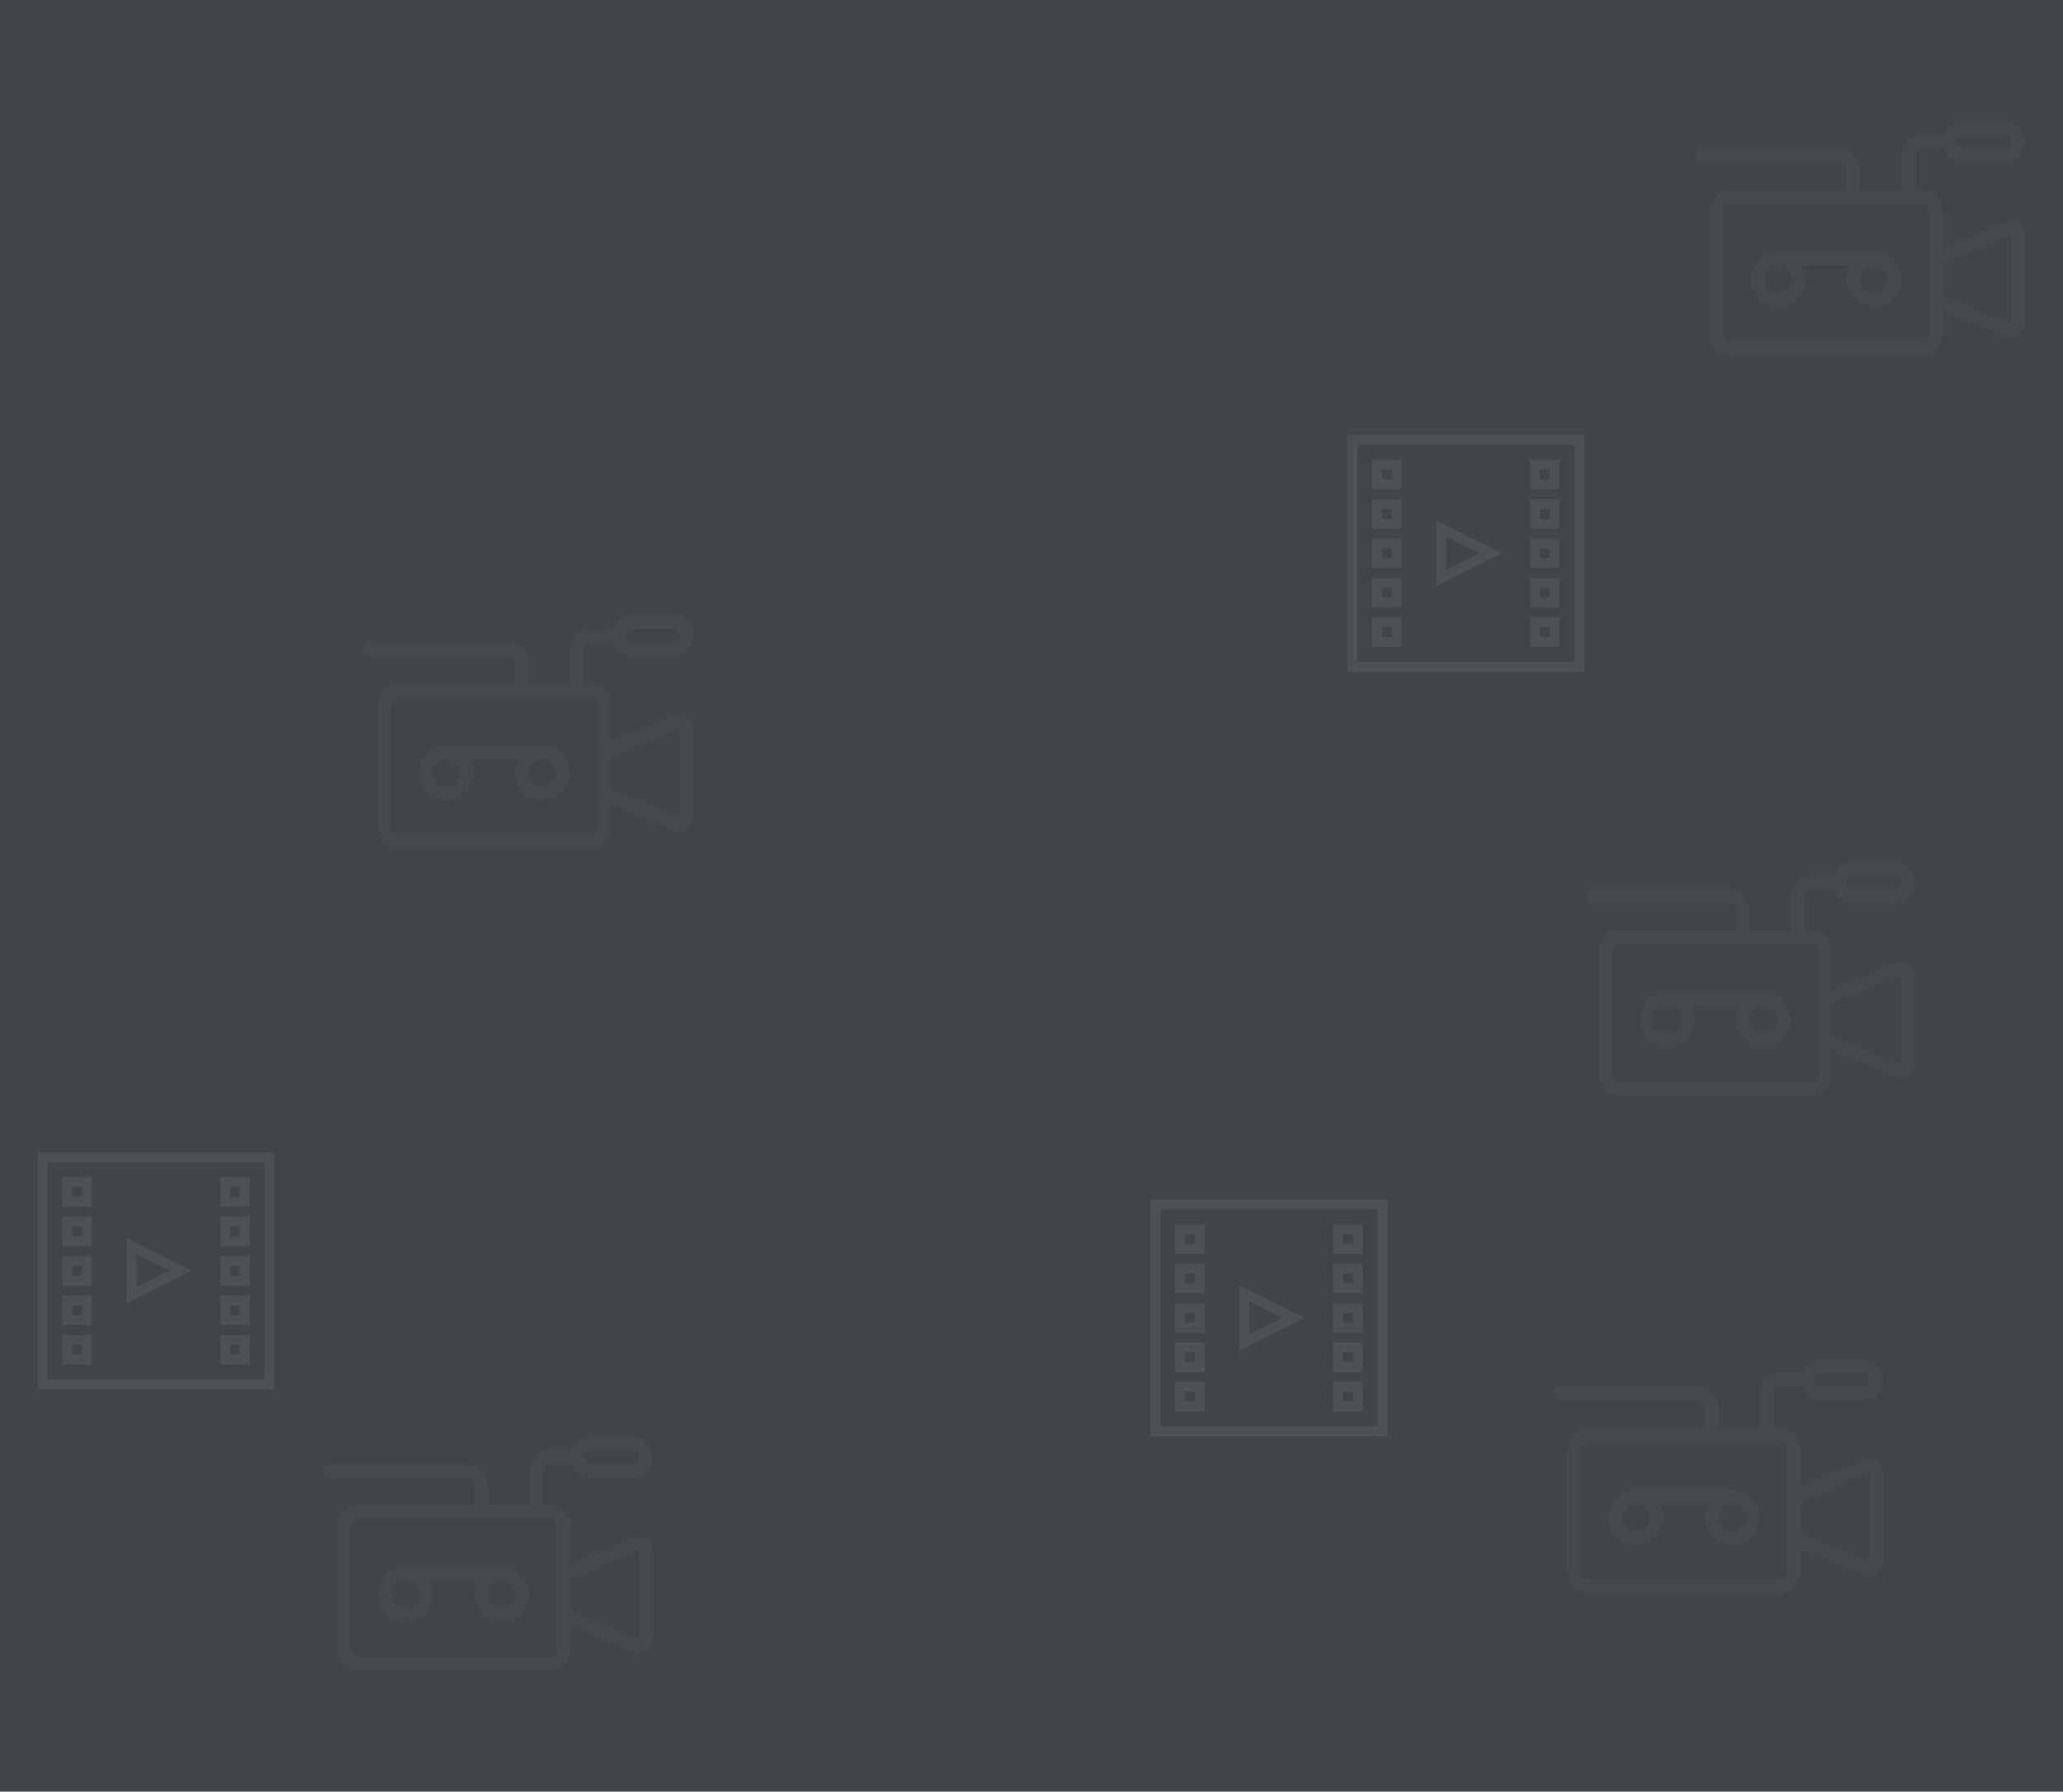 <svg xmlns="http://www.w3.org/2000/svg" width="1446" height="1256" viewBox="0 0 1446 1256">
  <g id="VIDEO" transform="translate(-237 -2438)">
    <rect id="Retângulo_2658" data-name="Retângulo 2658" width="1446" height="1256" transform="translate(237 2438)" fill="#414548"/>
    <g id="ICONES" transform="translate(17.4 -33.117)">
      <g id="Expanded" transform="translate(1408 2550.233)" opacity="0.02">
        <g id="Grupo_726" data-name="Grupo 726" transform="translate(0 6)">
          <g id="Grupo_718" data-name="Grupo 718" transform="translate(9.633 48.167)">
            <path id="Caminho_6140" data-name="Caminho 6140" d="M151.317,131.6H16.45A14.468,14.468,0,0,1,2,117.15V30.45A14.468,14.468,0,0,1,16.45,16H151.317a14.468,14.468,0,0,1,14.45,14.45v86.7A14.468,14.468,0,0,1,151.317,131.6ZM16.45,25.633a4.822,4.822,0,0,0-4.817,4.817v86.7a4.822,4.822,0,0,0,4.817,4.817H151.317a4.822,4.822,0,0,0,4.817-4.817V30.45a4.822,4.822,0,0,0-4.817-4.817Z" transform="translate(-2 -16)" fill="#fff"/>
          </g>
          <g id="Grupo_719" data-name="Grupo 719" transform="translate(38.533 91.517)">
            <path id="Caminho_6141" data-name="Caminho 6141" d="M27.267,63.533A19.267,19.267,0,1,1,46.533,44.267,19.286,19.286,0,0,1,27.267,63.533Zm0-28.9A9.633,9.633,0,1,0,36.9,44.267,9.643,9.643,0,0,0,27.267,34.633Z" transform="translate(-8 -25)" fill="#fff"/>
          </g>
          <g id="Grupo_720" data-name="Grupo 720" transform="translate(105.967 91.517)">
            <path id="Caminho_6142" data-name="Caminho 6142" d="M41.267,63.533A19.267,19.267,0,1,1,60.533,44.267,19.286,19.286,0,0,1,41.267,63.533Zm0-28.9A9.633,9.633,0,1,0,50.9,44.267,9.643,9.643,0,0,0,41.267,34.633Z" transform="translate(-22 -25)" fill="#fff"/>
          </g>
          <g id="Grupo_721" data-name="Grupo 721" transform="translate(52.983 91.517)">
            <path id="Caminho_6143" data-name="Caminho 6143" d="M83.25,34.633H15.817a4.817,4.817,0,1,1,0-9.633H83.25a4.817,4.817,0,0,1,0,9.633Z" transform="translate(-11 -25)" fill="#fff"/>
          </g>
          <g id="Grupo_722" data-name="Grupo 722" transform="translate(0 19.267)">
            <path id="Caminho_6144" data-name="Caminho 6144" d="M110.783,48.533a4.815,4.815,0,0,1-4.817-4.817V24.45a4.822,4.822,0,0,0-4.817-4.817H4.817a4.817,4.817,0,1,1,0-9.633H101.15A14.468,14.468,0,0,1,115.6,24.45V43.717A4.815,4.815,0,0,1,110.783,48.533Z" transform="translate(0 -10)" fill="#fff"/>
          </g>
          <g id="Grupo_723" data-name="Grupo 723" transform="translate(144.5 9.633)">
            <path id="Caminho_6145" data-name="Caminho 6145" d="M34.817,56.167A4.815,4.815,0,0,1,30,51.35V22.45A14.468,14.468,0,0,1,44.45,8H63.717a4.817,4.817,0,0,1,0,9.633H44.45a4.822,4.822,0,0,0-4.817,4.817v28.9A4.815,4.815,0,0,1,34.817,56.167Z" transform="translate(-30 -8)" fill="#fff"/>
          </g>
          <g id="Grupo_724" data-name="Grupo 724" transform="translate(173.4)">
            <path id="Caminho_6146" data-name="Caminho 6146" d="M79.35,34.9H50.45a14.45,14.45,0,0,1,0-28.9h28.9a14.45,14.45,0,0,1,0,28.9ZM50.45,15.633a4.817,4.817,0,0,0,0,9.633h28.9a4.817,4.817,0,1,0,0-9.633Z" transform="translate(-36 -6)" fill="#fff"/>
          </g>
          <g id="Grupo_725" data-name="Grupo 725" transform="translate(163.764 70.019)">
            <path id="Caminho_6147" data-name="Caminho 6147" d="M91.431,102.06a9.993,9.993,0,0,1-3.844-.771L36.964,80.2a4.817,4.817,0,0,1,3.709-8.892L91.291,92.4l.511-.342V30.547l-2.365-4.788L91.291,30.2,40.673,51.3a4.817,4.817,0,0,1-3.709-8.892L87.583,21.313a10,10,0,0,1,13.853,9.234V92.055a10,10,0,0,1-10,10Z" transform="translate(-33.999 -20.537)" fill="#fff"/>
          </g>
        </g>
      </g>
      <g id="Expanded-2" data-name="Expanded" transform="translate(446 3472.233)" opacity="0.02">
        <g id="Grupo_726-2" data-name="Grupo 726" transform="translate(0 6)">
          <g id="Grupo_718-2" data-name="Grupo 718" transform="translate(9.633 48.167)">
            <path id="Caminho_6140-2" data-name="Caminho 6140" d="M151.317,131.6H16.45A14.468,14.468,0,0,1,2,117.15V30.45A14.468,14.468,0,0,1,16.45,16H151.317a14.468,14.468,0,0,1,14.45,14.45v86.7A14.468,14.468,0,0,1,151.317,131.6ZM16.45,25.633a4.822,4.822,0,0,0-4.817,4.817v86.7a4.822,4.822,0,0,0,4.817,4.817H151.317a4.822,4.822,0,0,0,4.817-4.817V30.45a4.822,4.822,0,0,0-4.817-4.817Z" transform="translate(-2 -16)" fill="#fff"/>
          </g>
          <g id="Grupo_719-2" data-name="Grupo 719" transform="translate(38.533 91.517)">
            <path id="Caminho_6141-2" data-name="Caminho 6141" d="M27.267,63.533A19.267,19.267,0,1,1,46.533,44.267,19.286,19.286,0,0,1,27.267,63.533Zm0-28.9A9.633,9.633,0,1,0,36.9,44.267,9.643,9.643,0,0,0,27.267,34.633Z" transform="translate(-8 -25)" fill="#fff"/>
          </g>
          <g id="Grupo_720-2" data-name="Grupo 720" transform="translate(105.967 91.517)">
            <path id="Caminho_6142-2" data-name="Caminho 6142" d="M41.267,63.533A19.267,19.267,0,1,1,60.533,44.267,19.286,19.286,0,0,1,41.267,63.533Zm0-28.9A9.633,9.633,0,1,0,50.9,44.267,9.643,9.643,0,0,0,41.267,34.633Z" transform="translate(-22 -25)" fill="#fff"/>
          </g>
          <g id="Grupo_721-2" data-name="Grupo 721" transform="translate(52.983 91.517)">
            <path id="Caminho_6143-2" data-name="Caminho 6143" d="M83.25,34.633H15.817a4.817,4.817,0,1,1,0-9.633H83.25a4.817,4.817,0,0,1,0,9.633Z" transform="translate(-11 -25)" fill="#fff"/>
          </g>
          <g id="Grupo_722-2" data-name="Grupo 722" transform="translate(0 19.267)">
            <path id="Caminho_6144-2" data-name="Caminho 6144" d="M110.783,48.533a4.815,4.815,0,0,1-4.817-4.817V24.45a4.822,4.822,0,0,0-4.817-4.817H4.817a4.817,4.817,0,1,1,0-9.633H101.15A14.468,14.468,0,0,1,115.6,24.45V43.717A4.815,4.815,0,0,1,110.783,48.533Z" transform="translate(0 -10)" fill="#fff"/>
          </g>
          <g id="Grupo_723-2" data-name="Grupo 723" transform="translate(144.5 9.633)">
            <path id="Caminho_6145-2" data-name="Caminho 6145" d="M34.817,56.167A4.815,4.815,0,0,1,30,51.35V22.45A14.468,14.468,0,0,1,44.45,8H63.717a4.817,4.817,0,0,1,0,9.633H44.45a4.822,4.822,0,0,0-4.817,4.817v28.9A4.815,4.815,0,0,1,34.817,56.167Z" transform="translate(-30 -8)" fill="#fff"/>
          </g>
          <g id="Grupo_724-2" data-name="Grupo 724" transform="translate(173.4)">
            <path id="Caminho_6146-2" data-name="Caminho 6146" d="M79.35,34.9H50.45a14.45,14.45,0,0,1,0-28.9h28.9a14.45,14.45,0,0,1,0,28.9ZM50.45,15.633a4.817,4.817,0,0,0,0,9.633h28.9a4.817,4.817,0,1,0,0-9.633Z" transform="translate(-36 -6)" fill="#fff"/>
          </g>
          <g id="Grupo_725-2" data-name="Grupo 725" transform="translate(163.764 70.019)">
            <path id="Caminho_6147-2" data-name="Caminho 6147" d="M91.431,102.06a9.993,9.993,0,0,1-3.844-.771L36.964,80.2a4.817,4.817,0,0,1,3.709-8.892L91.291,92.4l.511-.342V30.547l-2.365-4.788L91.291,30.2,40.673,51.3a4.817,4.817,0,0,1-3.709-8.892L87.583,21.313a10,10,0,0,1,13.853,9.234V92.055a10,10,0,0,1-10,10Z" transform="translate(-33.999 -20.537)" fill="#fff"/>
          </g>
        </g>
      </g>
      <g id="Expanded-3" data-name="Expanded" transform="translate(1308.4 3418.067)" opacity="0.02">
        <g id="Grupo_726-3" data-name="Grupo 726" transform="translate(0 6)">
          <g id="Grupo_718-3" data-name="Grupo 718" transform="translate(9.633 48.167)">
            <path id="Caminho_6140-3" data-name="Caminho 6140" d="M151.317,131.6H16.45A14.468,14.468,0,0,1,2,117.15V30.45A14.468,14.468,0,0,1,16.45,16H151.317a14.468,14.468,0,0,1,14.45,14.45v86.7A14.468,14.468,0,0,1,151.317,131.6ZM16.45,25.633a4.822,4.822,0,0,0-4.817,4.817v86.7a4.822,4.822,0,0,0,4.817,4.817H151.317a4.822,4.822,0,0,0,4.817-4.817V30.45a4.822,4.822,0,0,0-4.817-4.817Z" transform="translate(-2 -16)" fill="#fff"/>
          </g>
          <g id="Grupo_719-3" data-name="Grupo 719" transform="translate(38.533 91.517)">
            <path id="Caminho_6141-3" data-name="Caminho 6141" d="M27.267,63.533A19.267,19.267,0,1,1,46.533,44.267,19.286,19.286,0,0,1,27.267,63.533Zm0-28.9A9.633,9.633,0,1,0,36.9,44.267,9.643,9.643,0,0,0,27.267,34.633Z" transform="translate(-8 -25)" fill="#fff"/>
          </g>
          <g id="Grupo_720-3" data-name="Grupo 720" transform="translate(105.967 91.517)">
            <path id="Caminho_6142-3" data-name="Caminho 6142" d="M41.267,63.533A19.267,19.267,0,1,1,60.533,44.267,19.286,19.286,0,0,1,41.267,63.533Zm0-28.9A9.633,9.633,0,1,0,50.9,44.267,9.643,9.643,0,0,0,41.267,34.633Z" transform="translate(-22 -25)" fill="#fff"/>
          </g>
          <g id="Grupo_721-3" data-name="Grupo 721" transform="translate(52.983 91.517)">
            <path id="Caminho_6143-3" data-name="Caminho 6143" d="M83.25,34.633H15.817a4.817,4.817,0,1,1,0-9.633H83.25a4.817,4.817,0,0,1,0,9.633Z" transform="translate(-11 -25)" fill="#fff"/>
          </g>
          <g id="Grupo_722-3" data-name="Grupo 722" transform="translate(0 19.267)">
            <path id="Caminho_6144-3" data-name="Caminho 6144" d="M110.783,48.533a4.815,4.815,0,0,1-4.817-4.817V24.45a4.822,4.822,0,0,0-4.817-4.817H4.817a4.817,4.817,0,1,1,0-9.633H101.15A14.468,14.468,0,0,1,115.6,24.45V43.717A4.815,4.815,0,0,1,110.783,48.533Z" transform="translate(0 -10)" fill="#fff"/>
          </g>
          <g id="Grupo_723-3" data-name="Grupo 723" transform="translate(144.5 9.633)">
            <path id="Caminho_6145-3" data-name="Caminho 6145" d="M34.817,56.167A4.815,4.815,0,0,1,30,51.35V22.45A14.468,14.468,0,0,1,44.45,8H63.717a4.817,4.817,0,0,1,0,9.633H44.45a4.822,4.822,0,0,0-4.817,4.817v28.9A4.815,4.815,0,0,1,34.817,56.167Z" transform="translate(-30 -8)" fill="#fff"/>
          </g>
          <g id="Grupo_724-3" data-name="Grupo 724" transform="translate(173.4)">
            <path id="Caminho_6146-3" data-name="Caminho 6146" d="M79.35,34.9H50.45a14.45,14.45,0,0,1,0-28.9h28.9a14.45,14.45,0,0,1,0,28.9ZM50.45,15.633a4.817,4.817,0,0,0,0,9.633h28.9a4.817,4.817,0,1,0,0-9.633Z" transform="translate(-36 -6)" fill="#fff"/>
          </g>
          <g id="Grupo_725-3" data-name="Grupo 725" transform="translate(163.764 70.019)">
            <path id="Caminho_6147-3" data-name="Caminho 6147" d="M91.431,102.06a9.993,9.993,0,0,1-3.844-.771L36.964,80.2a4.817,4.817,0,0,1,3.709-8.892L91.291,92.4l.511-.342V30.547l-2.365-4.788L91.291,30.2,40.673,51.3a4.817,4.817,0,0,1-3.709-8.892L87.583,21.313a10,10,0,0,1,13.853,9.234V92.055a10,10,0,0,1-10,10Z" transform="translate(-33.999 -20.537)" fill="#fff"/>
          </g>
        </g>
      </g>
      <g id="Expanded-4" data-name="Expanded" transform="translate(474.4 2896.233)" opacity="0.02">
        <g id="Grupo_726-4" data-name="Grupo 726" transform="translate(0 6)">
          <g id="Grupo_718-4" data-name="Grupo 718" transform="translate(9.633 48.167)">
            <path id="Caminho_6140-4" data-name="Caminho 6140" d="M151.317,131.6H16.45A14.468,14.468,0,0,1,2,117.15V30.45A14.468,14.468,0,0,1,16.45,16H151.317a14.468,14.468,0,0,1,14.45,14.45v86.7A14.468,14.468,0,0,1,151.317,131.6ZM16.45,25.633a4.822,4.822,0,0,0-4.817,4.817v86.7a4.822,4.822,0,0,0,4.817,4.817H151.317a4.822,4.822,0,0,0,4.817-4.817V30.45a4.822,4.822,0,0,0-4.817-4.817Z" transform="translate(-2 -16)" fill="#fff"/>
          </g>
          <g id="Grupo_719-4" data-name="Grupo 719" transform="translate(38.533 91.517)">
            <path id="Caminho_6141-4" data-name="Caminho 6141" d="M27.267,63.533A19.267,19.267,0,1,1,46.533,44.267,19.286,19.286,0,0,1,27.267,63.533Zm0-28.9A9.633,9.633,0,1,0,36.9,44.267,9.643,9.643,0,0,0,27.267,34.633Z" transform="translate(-8 -25)" fill="#fff"/>
          </g>
          <g id="Grupo_720-4" data-name="Grupo 720" transform="translate(105.967 91.517)">
            <path id="Caminho_6142-4" data-name="Caminho 6142" d="M41.267,63.533A19.267,19.267,0,1,1,60.533,44.267,19.286,19.286,0,0,1,41.267,63.533Zm0-28.9A9.633,9.633,0,1,0,50.9,44.267,9.643,9.643,0,0,0,41.267,34.633Z" transform="translate(-22 -25)" fill="#fff"/>
          </g>
          <g id="Grupo_721-4" data-name="Grupo 721" transform="translate(52.983 91.517)">
            <path id="Caminho_6143-4" data-name="Caminho 6143" d="M83.25,34.633H15.817a4.817,4.817,0,1,1,0-9.633H83.25a4.817,4.817,0,0,1,0,9.633Z" transform="translate(-11 -25)" fill="#fff"/>
          </g>
          <g id="Grupo_722-4" data-name="Grupo 722" transform="translate(0 19.267)">
            <path id="Caminho_6144-4" data-name="Caminho 6144" d="M110.783,48.533a4.815,4.815,0,0,1-4.817-4.817V24.45a4.822,4.822,0,0,0-4.817-4.817H4.817a4.817,4.817,0,1,1,0-9.633H101.15A14.468,14.468,0,0,1,115.6,24.45V43.717A4.815,4.815,0,0,1,110.783,48.533Z" transform="translate(0 -10)" fill="#fff"/>
          </g>
          <g id="Grupo_723-4" data-name="Grupo 723" transform="translate(144.5 9.633)">
            <path id="Caminho_6145-4" data-name="Caminho 6145" d="M34.817,56.167A4.815,4.815,0,0,1,30,51.35V22.45A14.468,14.468,0,0,1,44.45,8H63.717a4.817,4.817,0,0,1,0,9.633H44.45a4.822,4.822,0,0,0-4.817,4.817v28.9A4.815,4.815,0,0,1,34.817,56.167Z" transform="translate(-30 -8)" fill="#fff"/>
          </g>
          <g id="Grupo_724-4" data-name="Grupo 724" transform="translate(173.4)">
            <path id="Caminho_6146-4" data-name="Caminho 6146" d="M79.35,34.9H50.45a14.45,14.45,0,0,1,0-28.9h28.9a14.45,14.45,0,0,1,0,28.9ZM50.45,15.633a4.817,4.817,0,0,0,0,9.633h28.9a4.817,4.817,0,1,0,0-9.633Z" transform="translate(-36 -6)" fill="#fff"/>
          </g>
          <g id="Grupo_725-4" data-name="Grupo 725" transform="translate(163.764 70.019)">
            <path id="Caminho_6147-4" data-name="Caminho 6147" d="M91.431,102.06a9.993,9.993,0,0,1-3.844-.771L36.964,80.2a4.817,4.817,0,0,1,3.709-8.892L91.291,92.4l.511-.342V30.547l-2.365-4.788L91.291,30.2,40.673,51.3a4.817,4.817,0,0,1-3.709-8.892L87.583,21.313a10,10,0,0,1,13.853,9.234V92.055a10,10,0,0,1-10,10Z" transform="translate(-33.999 -20.537)" fill="#fff"/>
          </g>
        </g>
      </g>
      <g id="Expanded-5" data-name="Expanded" transform="translate(1330.4 3069.233)" opacity="0.02">
        <g id="Grupo_726-5" data-name="Grupo 726" transform="translate(0 6)">
          <g id="Grupo_718-5" data-name="Grupo 718" transform="translate(9.633 48.167)">
            <path id="Caminho_6140-5" data-name="Caminho 6140" d="M151.317,131.6H16.45A14.468,14.468,0,0,1,2,117.15V30.45A14.468,14.468,0,0,1,16.45,16H151.317a14.468,14.468,0,0,1,14.45,14.45v86.7A14.468,14.468,0,0,1,151.317,131.6ZM16.45,25.633a4.822,4.822,0,0,0-4.817,4.817v86.7a4.822,4.822,0,0,0,4.817,4.817H151.317a4.822,4.822,0,0,0,4.817-4.817V30.45a4.822,4.822,0,0,0-4.817-4.817Z" transform="translate(-2 -16)" fill="#fff"/>
          </g>
          <g id="Grupo_719-5" data-name="Grupo 719" transform="translate(38.533 91.517)">
            <path id="Caminho_6141-5" data-name="Caminho 6141" d="M27.267,63.533A19.267,19.267,0,1,1,46.533,44.267,19.286,19.286,0,0,1,27.267,63.533Zm0-28.9A9.633,9.633,0,1,0,36.9,44.267,9.643,9.643,0,0,0,27.267,34.633Z" transform="translate(-8 -25)" fill="#fff"/>
          </g>
          <g id="Grupo_720-5" data-name="Grupo 720" transform="translate(105.967 91.517)">
            <path id="Caminho_6142-5" data-name="Caminho 6142" d="M41.267,63.533A19.267,19.267,0,1,1,60.533,44.267,19.286,19.286,0,0,1,41.267,63.533Zm0-28.9A9.633,9.633,0,1,0,50.9,44.267,9.643,9.643,0,0,0,41.267,34.633Z" transform="translate(-22 -25)" fill="#fff"/>
          </g>
          <g id="Grupo_721-5" data-name="Grupo 721" transform="translate(52.983 91.517)">
            <path id="Caminho_6143-5" data-name="Caminho 6143" d="M83.25,34.633H15.817a4.817,4.817,0,1,1,0-9.633H83.25a4.817,4.817,0,0,1,0,9.633Z" transform="translate(-11 -25)" fill="#fff"/>
          </g>
          <g id="Grupo_722-5" data-name="Grupo 722" transform="translate(0 19.267)">
            <path id="Caminho_6144-5" data-name="Caminho 6144" d="M110.783,48.533a4.815,4.815,0,0,1-4.817-4.817V24.45a4.822,4.822,0,0,0-4.817-4.817H4.817a4.817,4.817,0,1,1,0-9.633H101.15A14.468,14.468,0,0,1,115.6,24.45V43.717A4.815,4.815,0,0,1,110.783,48.533Z" transform="translate(0 -10)" fill="#fff"/>
          </g>
          <g id="Grupo_723-5" data-name="Grupo 723" transform="translate(144.5 9.633)">
            <path id="Caminho_6145-5" data-name="Caminho 6145" d="M34.817,56.167A4.815,4.815,0,0,1,30,51.35V22.45A14.468,14.468,0,0,1,44.45,8H63.717a4.817,4.817,0,0,1,0,9.633H44.45a4.822,4.822,0,0,0-4.817,4.817v28.9A4.815,4.815,0,0,1,34.817,56.167Z" transform="translate(-30 -8)" fill="#fff"/>
          </g>
          <g id="Grupo_724-5" data-name="Grupo 724" transform="translate(173.4)">
            <path id="Caminho_6146-5" data-name="Caminho 6146" d="M79.35,34.9H50.45a14.45,14.45,0,0,1,0-28.9h28.9a14.45,14.45,0,0,1,0,28.9ZM50.45,15.633a4.817,4.817,0,0,0,0,9.633h28.9a4.817,4.817,0,1,0,0-9.633Z" transform="translate(-36 -6)" fill="#fff"/>
          </g>
          <g id="Grupo_725-5" data-name="Grupo 725" transform="translate(163.764 70.019)">
            <path id="Caminho_6147-5" data-name="Caminho 6147" d="M91.431,102.06a9.993,9.993,0,0,1-3.844-.771L36.964,80.2a4.817,4.817,0,0,1,3.709-8.892L91.291,92.4l.511-.342V30.547l-2.365-4.788L91.291,30.2,40.673,51.3a4.817,4.817,0,0,1-3.709-8.892L87.583,21.313a10,10,0,0,1,13.853,9.234V92.055a10,10,0,0,1-10,10Z" transform="translate(-33.999 -20.537)" fill="#fff"/>
          </g>
        </g>
      </g>
      <g id="Layer_1" transform="translate(245 3278)" opacity="0.07">
        <path id="Caminho_6148" data-name="Caminho 6148" d="M1,167H167V1H1ZM7.917,7.917H160.083V160.083H7.917Z" fill="#fff"/>
        <path id="Caminho_6149" data-name="Caminho 6149" d="M6,26.75H26.75V6H6Zm6.917-13.833h6.917v6.917H12.917Z" transform="translate(12.292 12.292)" fill="#fff"/>
        <path id="Caminho_6150" data-name="Caminho 6150" d="M6,34.75H26.75V14H6Zm6.917-13.833h6.917v6.917H12.917Z" transform="translate(12.292 31.958)" fill="#fff"/>
        <path id="Caminho_6151" data-name="Caminho 6151" d="M6,42.75H26.75V22H6Zm6.917-13.833h6.917v6.917H12.917Z" transform="translate(12.292 51.625)" fill="#fff"/>
        <path id="Caminho_6152" data-name="Caminho 6152" d="M6,50.75H26.75V30H6Zm6.917-13.833h6.917v6.917H12.917Z" transform="translate(12.292 71.292)" fill="#fff"/>
        <path id="Caminho_6153" data-name="Caminho 6153" d="M6,58.75H26.75V38H6Zm6.917-13.833h6.917v6.917H12.917Z" transform="translate(12.292 90.958)" fill="#fff"/>
        <path id="Caminho_6154" data-name="Caminho 6154" d="M38,26.75H58.75V6H38Zm6.917-13.833h6.917v6.917H44.917Z" transform="translate(90.958 12.292)" fill="#fff"/>
        <path id="Caminho_6155" data-name="Caminho 6155" d="M38,34.75H58.75V14H38Zm6.917-13.833h6.917v6.917H44.917Z" transform="translate(90.958 31.958)" fill="#fff"/>
        <path id="Caminho_6156" data-name="Caminho 6156" d="M38,42.75H58.75V22H38Zm6.917-13.833h6.917v6.917H44.917Z" transform="translate(90.958 51.625)" fill="#fff"/>
        <path id="Caminho_6157" data-name="Caminho 6157" d="M38,50.75H58.75V30H38Zm6.917-13.833h6.917v6.917H44.917Z" transform="translate(90.958 71.292)" fill="#fff"/>
        <path id="Caminho_6158" data-name="Caminho 6158" d="M38,58.75H58.75V38H38Zm6.917-13.833h6.917v6.917H44.917Z" transform="translate(90.958 90.958)" fill="#fff"/>
        <path id="Caminho_6159" data-name="Caminho 6159" d="M19,64.156,64.775,41.269,19,18.382Zm6.917-34.583,23.392,11.7-23.392,11.7Z" transform="translate(44.25 42.731)" fill="#fff"/>
      </g>
      <g id="Layer_1-2" data-name="Layer_1" transform="translate(1163 2775)" opacity="0.07">
        <path id="Caminho_6148-2" data-name="Caminho 6148" d="M1,167H167V1H1ZM7.917,7.917H160.083V160.083H7.917Z" fill="#fff"/>
        <path id="Caminho_6149-2" data-name="Caminho 6149" d="M6,26.75H26.75V6H6Zm6.917-13.833h6.917v6.917H12.917Z" transform="translate(12.292 12.292)" fill="#fff"/>
        <path id="Caminho_6150-2" data-name="Caminho 6150" d="M6,34.75H26.75V14H6Zm6.917-13.833h6.917v6.917H12.917Z" transform="translate(12.292 31.958)" fill="#fff"/>
        <path id="Caminho_6151-2" data-name="Caminho 6151" d="M6,42.75H26.75V22H6Zm6.917-13.833h6.917v6.917H12.917Z" transform="translate(12.292 51.625)" fill="#fff"/>
        <path id="Caminho_6152-2" data-name="Caminho 6152" d="M6,50.75H26.75V30H6Zm6.917-13.833h6.917v6.917H12.917Z" transform="translate(12.292 71.292)" fill="#fff"/>
        <path id="Caminho_6153-2" data-name="Caminho 6153" d="M6,58.75H26.75V38H6Zm6.917-13.833h6.917v6.917H12.917Z" transform="translate(12.292 90.958)" fill="#fff"/>
        <path id="Caminho_6154-2" data-name="Caminho 6154" d="M38,26.75H58.75V6H38Zm6.917-13.833h6.917v6.917H44.917Z" transform="translate(90.958 12.292)" fill="#fff"/>
        <path id="Caminho_6155-2" data-name="Caminho 6155" d="M38,34.75H58.75V14H38Zm6.917-13.833h6.917v6.917H44.917Z" transform="translate(90.958 31.958)" fill="#fff"/>
        <path id="Caminho_6156-2" data-name="Caminho 6156" d="M38,42.75H58.75V22H38Zm6.917-13.833h6.917v6.917H44.917Z" transform="translate(90.958 51.625)" fill="#fff"/>
        <path id="Caminho_6157-2" data-name="Caminho 6157" d="M38,50.75H58.75V30H38Zm6.917-13.833h6.917v6.917H44.917Z" transform="translate(90.958 71.292)" fill="#fff"/>
        <path id="Caminho_6158-2" data-name="Caminho 6158" d="M38,58.75H58.75V38H38Zm6.917-13.833h6.917v6.917H44.917Z" transform="translate(90.958 90.958)" fill="#fff"/>
        <path id="Caminho_6159-2" data-name="Caminho 6159" d="M19,64.156,64.775,41.269,19,18.382Zm6.917-34.583,23.392,11.7-23.392,11.7Z" transform="translate(44.25 42.731)" fill="#fff"/>
      </g>
      <g id="Layer_1-3" data-name="Layer_1" transform="translate(1025 3311)" opacity="0.07">
        <path id="Caminho_6148-3" data-name="Caminho 6148" d="M1,167H167V1H1ZM7.917,7.917H160.083V160.083H7.917Z" fill="#fff"/>
        <path id="Caminho_6149-3" data-name="Caminho 6149" d="M6,26.75H26.75V6H6Zm6.917-13.833h6.917v6.917H12.917Z" transform="translate(12.292 12.292)" fill="#fff"/>
        <path id="Caminho_6150-3" data-name="Caminho 6150" d="M6,34.75H26.75V14H6Zm6.917-13.833h6.917v6.917H12.917Z" transform="translate(12.292 31.958)" fill="#fff"/>
        <path id="Caminho_6151-3" data-name="Caminho 6151" d="M6,42.75H26.75V22H6Zm6.917-13.833h6.917v6.917H12.917Z" transform="translate(12.292 51.625)" fill="#fff"/>
        <path id="Caminho_6152-3" data-name="Caminho 6152" d="M6,50.75H26.75V30H6Zm6.917-13.833h6.917v6.917H12.917Z" transform="translate(12.292 71.292)" fill="#fff"/>
        <path id="Caminho_6153-3" data-name="Caminho 6153" d="M6,58.75H26.75V38H6Zm6.917-13.833h6.917v6.917H12.917Z" transform="translate(12.292 90.958)" fill="#fff"/>
        <path id="Caminho_6154-3" data-name="Caminho 6154" d="M38,26.75H58.75V6H38Zm6.917-13.833h6.917v6.917H44.917Z" transform="translate(90.958 12.292)" fill="#fff"/>
        <path id="Caminho_6155-3" data-name="Caminho 6155" d="M38,34.75H58.75V14H38Zm6.917-13.833h6.917v6.917H44.917Z" transform="translate(90.958 31.958)" fill="#fff"/>
        <path id="Caminho_6156-3" data-name="Caminho 6156" d="M38,42.75H58.75V22H38Zm6.917-13.833h6.917v6.917H44.917Z" transform="translate(90.958 51.625)" fill="#fff"/>
        <path id="Caminho_6157-3" data-name="Caminho 6157" d="M38,50.75H58.75V30H38Zm6.917-13.833h6.917v6.917H44.917Z" transform="translate(90.958 71.292)" fill="#fff"/>
        <path id="Caminho_6158-3" data-name="Caminho 6158" d="M38,58.75H58.75V38H38Zm6.917-13.833h6.917v6.917H44.917Z" transform="translate(90.958 90.958)" fill="#fff"/>
        <path id="Caminho_6159-3" data-name="Caminho 6159" d="M19,64.156,64.775,41.269,19,18.382Zm6.917-34.583,23.392,11.7-23.392,11.7Z" transform="translate(44.25 42.731)" fill="#fff"/>
      </g>
    </g>
  </g>
</svg>
